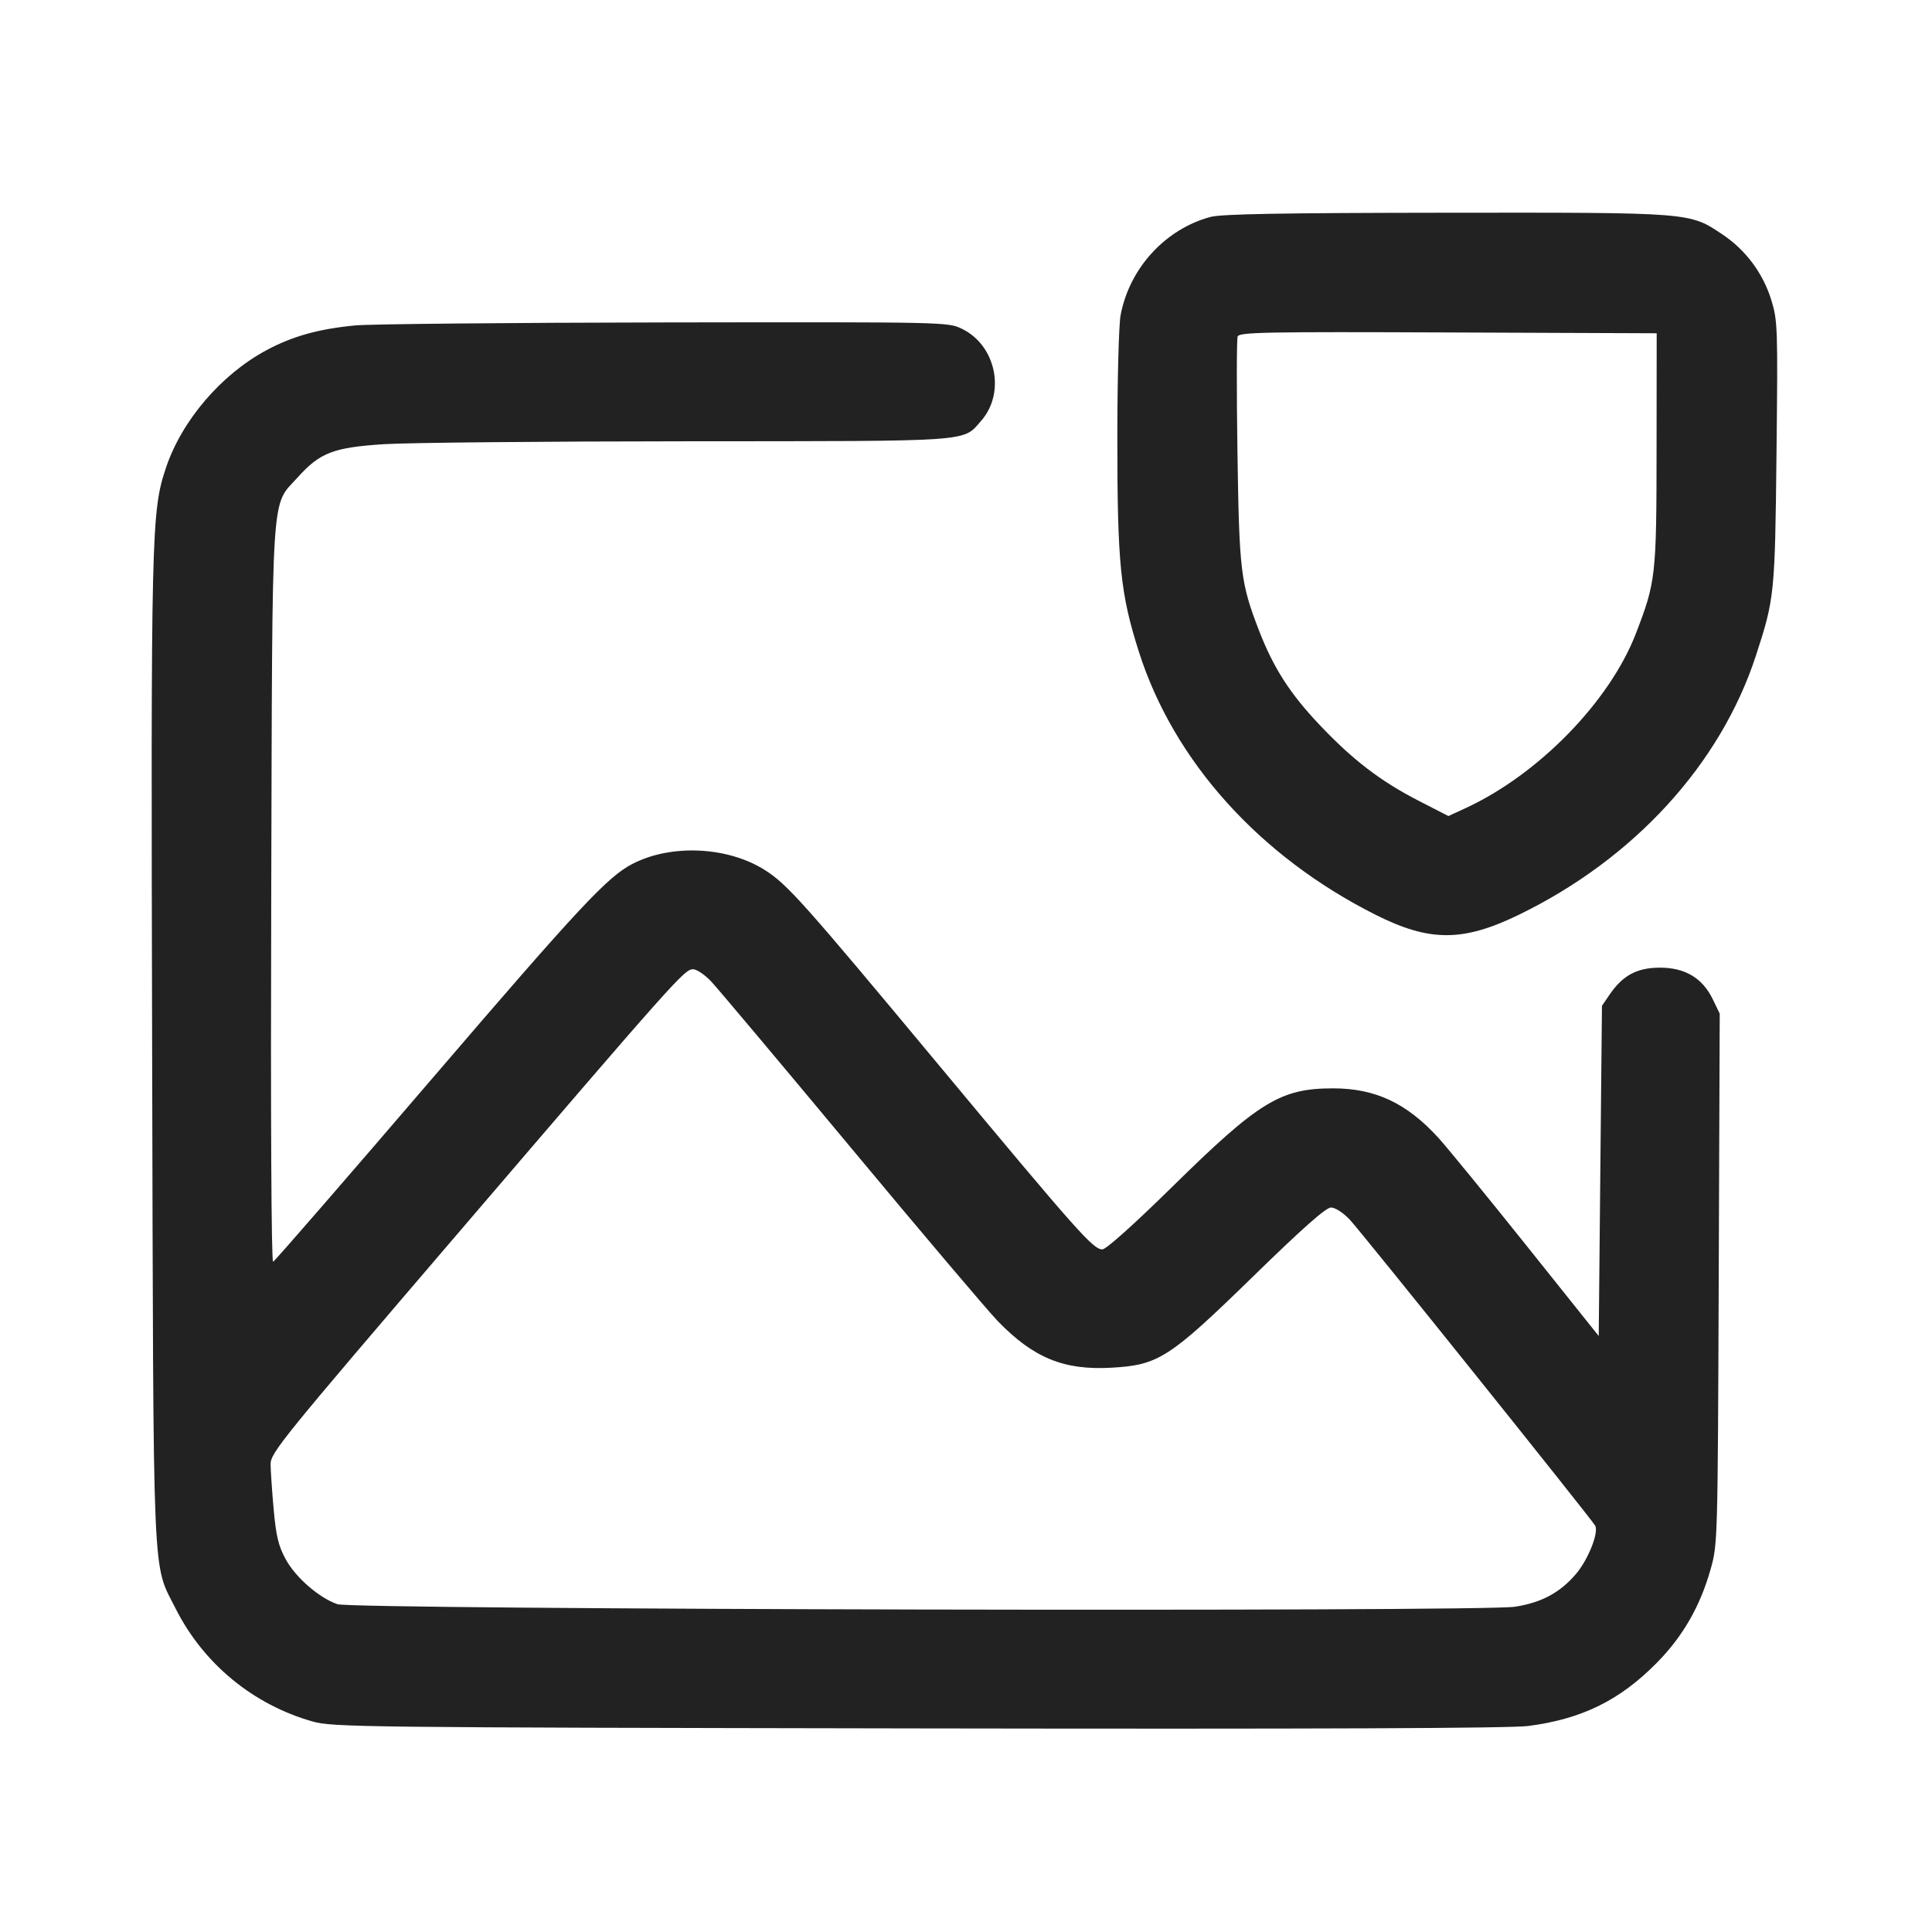 <svg width="64" height="64" viewBox="0 0 64 64" fill="none" xmlns="http://www.w3.org/2000/svg">
<path fill-rule="evenodd" clip-rule="evenodd" d="M40.099 7.186C38.598 7.591 37.415 8.884 37.121 10.441C37.062 10.757 37.013 12.59 37.013 14.514C37.013 18.685 37.113 19.666 37.73 21.6C38.886 25.22 41.723 28.371 45.569 30.304C47.356 31.203 48.461 31.203 50.312 30.304C54.131 28.449 56.997 25.314 58.171 21.707C58.783 19.827 58.799 19.677 58.849 15.007C58.895 10.843 58.887 10.623 58.677 9.94C58.402 9.049 57.829 8.28 57.054 7.763C55.959 7.032 56.056 7.039 47.898 7.047C42.459 7.053 40.462 7.088 40.099 7.186ZM11.765 10.78C10.546 10.898 9.686 11.139 8.823 11.603C7.326 12.407 6.023 13.931 5.5 15.489C5.012 16.944 4.997 17.569 5.04 34.827C5.085 52.89 5.036 51.727 5.822 53.294C6.278 54.195 6.915 54.991 7.694 55.633C8.473 56.275 9.376 56.748 10.347 57.024C11.01 57.215 11.868 57.225 30.4 57.256C43.677 57.278 50.034 57.253 50.631 57.175C52.401 56.944 53.656 56.327 54.88 55.087C55.745 54.211 56.32 53.211 56.666 51.984C56.9 51.155 56.902 51.056 56.935 42.362L56.968 33.578L56.738 33.102C56.397 32.398 55.819 32.053 54.984 32.055C54.229 32.057 53.758 32.309 53.324 32.942L53.067 33.317L53.013 38.787L52.96 44.257L50.564 41.259C49.246 39.61 47.931 38.001 47.641 37.684C46.596 36.541 45.557 36.053 44.163 36.053C42.419 36.053 41.706 36.489 38.843 39.304C37.565 40.56 36.642 41.387 36.518 41.387C36.209 41.387 35.715 40.829 31.031 35.2C26.613 29.891 26.076 29.289 25.336 28.821C24.104 28.041 22.233 27.954 20.951 28.617C20.122 29.046 19.192 30.042 14.334 35.707C11.48 39.036 9.101 41.777 9.047 41.797C8.988 41.82 8.963 37.004 8.985 29.637C9.025 15.86 8.964 16.813 9.87 15.805C10.599 14.994 11.051 14.821 12.723 14.714C13.499 14.664 18.035 14.62 22.803 14.618C32.347 14.613 31.882 14.645 32.503 13.938C33.32 13.008 32.992 11.438 31.867 10.893C31.401 10.667 31.375 10.667 22.02 10.681C16.861 10.689 12.246 10.734 11.765 10.78ZM54.876 14.88C54.873 19.081 54.851 19.275 54.19 20.988C53.322 23.239 50.964 25.656 48.55 26.77L47.98 27.033L47.003 26.531C45.732 25.878 44.822 25.182 43.721 24.021C42.731 22.977 42.184 22.125 41.703 20.878C41.097 19.31 41.05 18.922 40.992 14.96C40.962 12.95 40.965 11.234 40.999 11.146C41.053 11.005 41.898 10.988 47.97 11.013L54.88 11.04L54.876 14.88ZM23.554 32.507C23.762 32.727 25.85 35.211 28.194 38.027C30.537 40.843 32.725 43.425 33.054 43.765C34.238 44.986 35.242 45.397 36.824 45.307C38.38 45.218 38.739 44.986 41.516 42.279C43.149 40.686 43.924 40 44.091 40C44.228 40 44.492 40.17 44.711 40.4C45.069 40.776 52.662 50.244 52.84 50.536C52.973 50.754 52.611 51.667 52.201 52.146C51.673 52.762 51.06 53.09 50.186 53.225C49.031 53.402 11.707 53.322 11.178 53.141C10.572 52.934 9.792 52.256 9.463 51.65C9.225 51.212 9.145 50.884 9.066 50.005C9.012 49.401 8.966 48.727 8.964 48.507C8.96 48.131 9.325 47.681 15.057 40.987C22.357 32.462 22.674 32.107 22.957 32.107C23.077 32.107 23.345 32.287 23.554 32.507Z" fill="#222222"/>
</svg>
